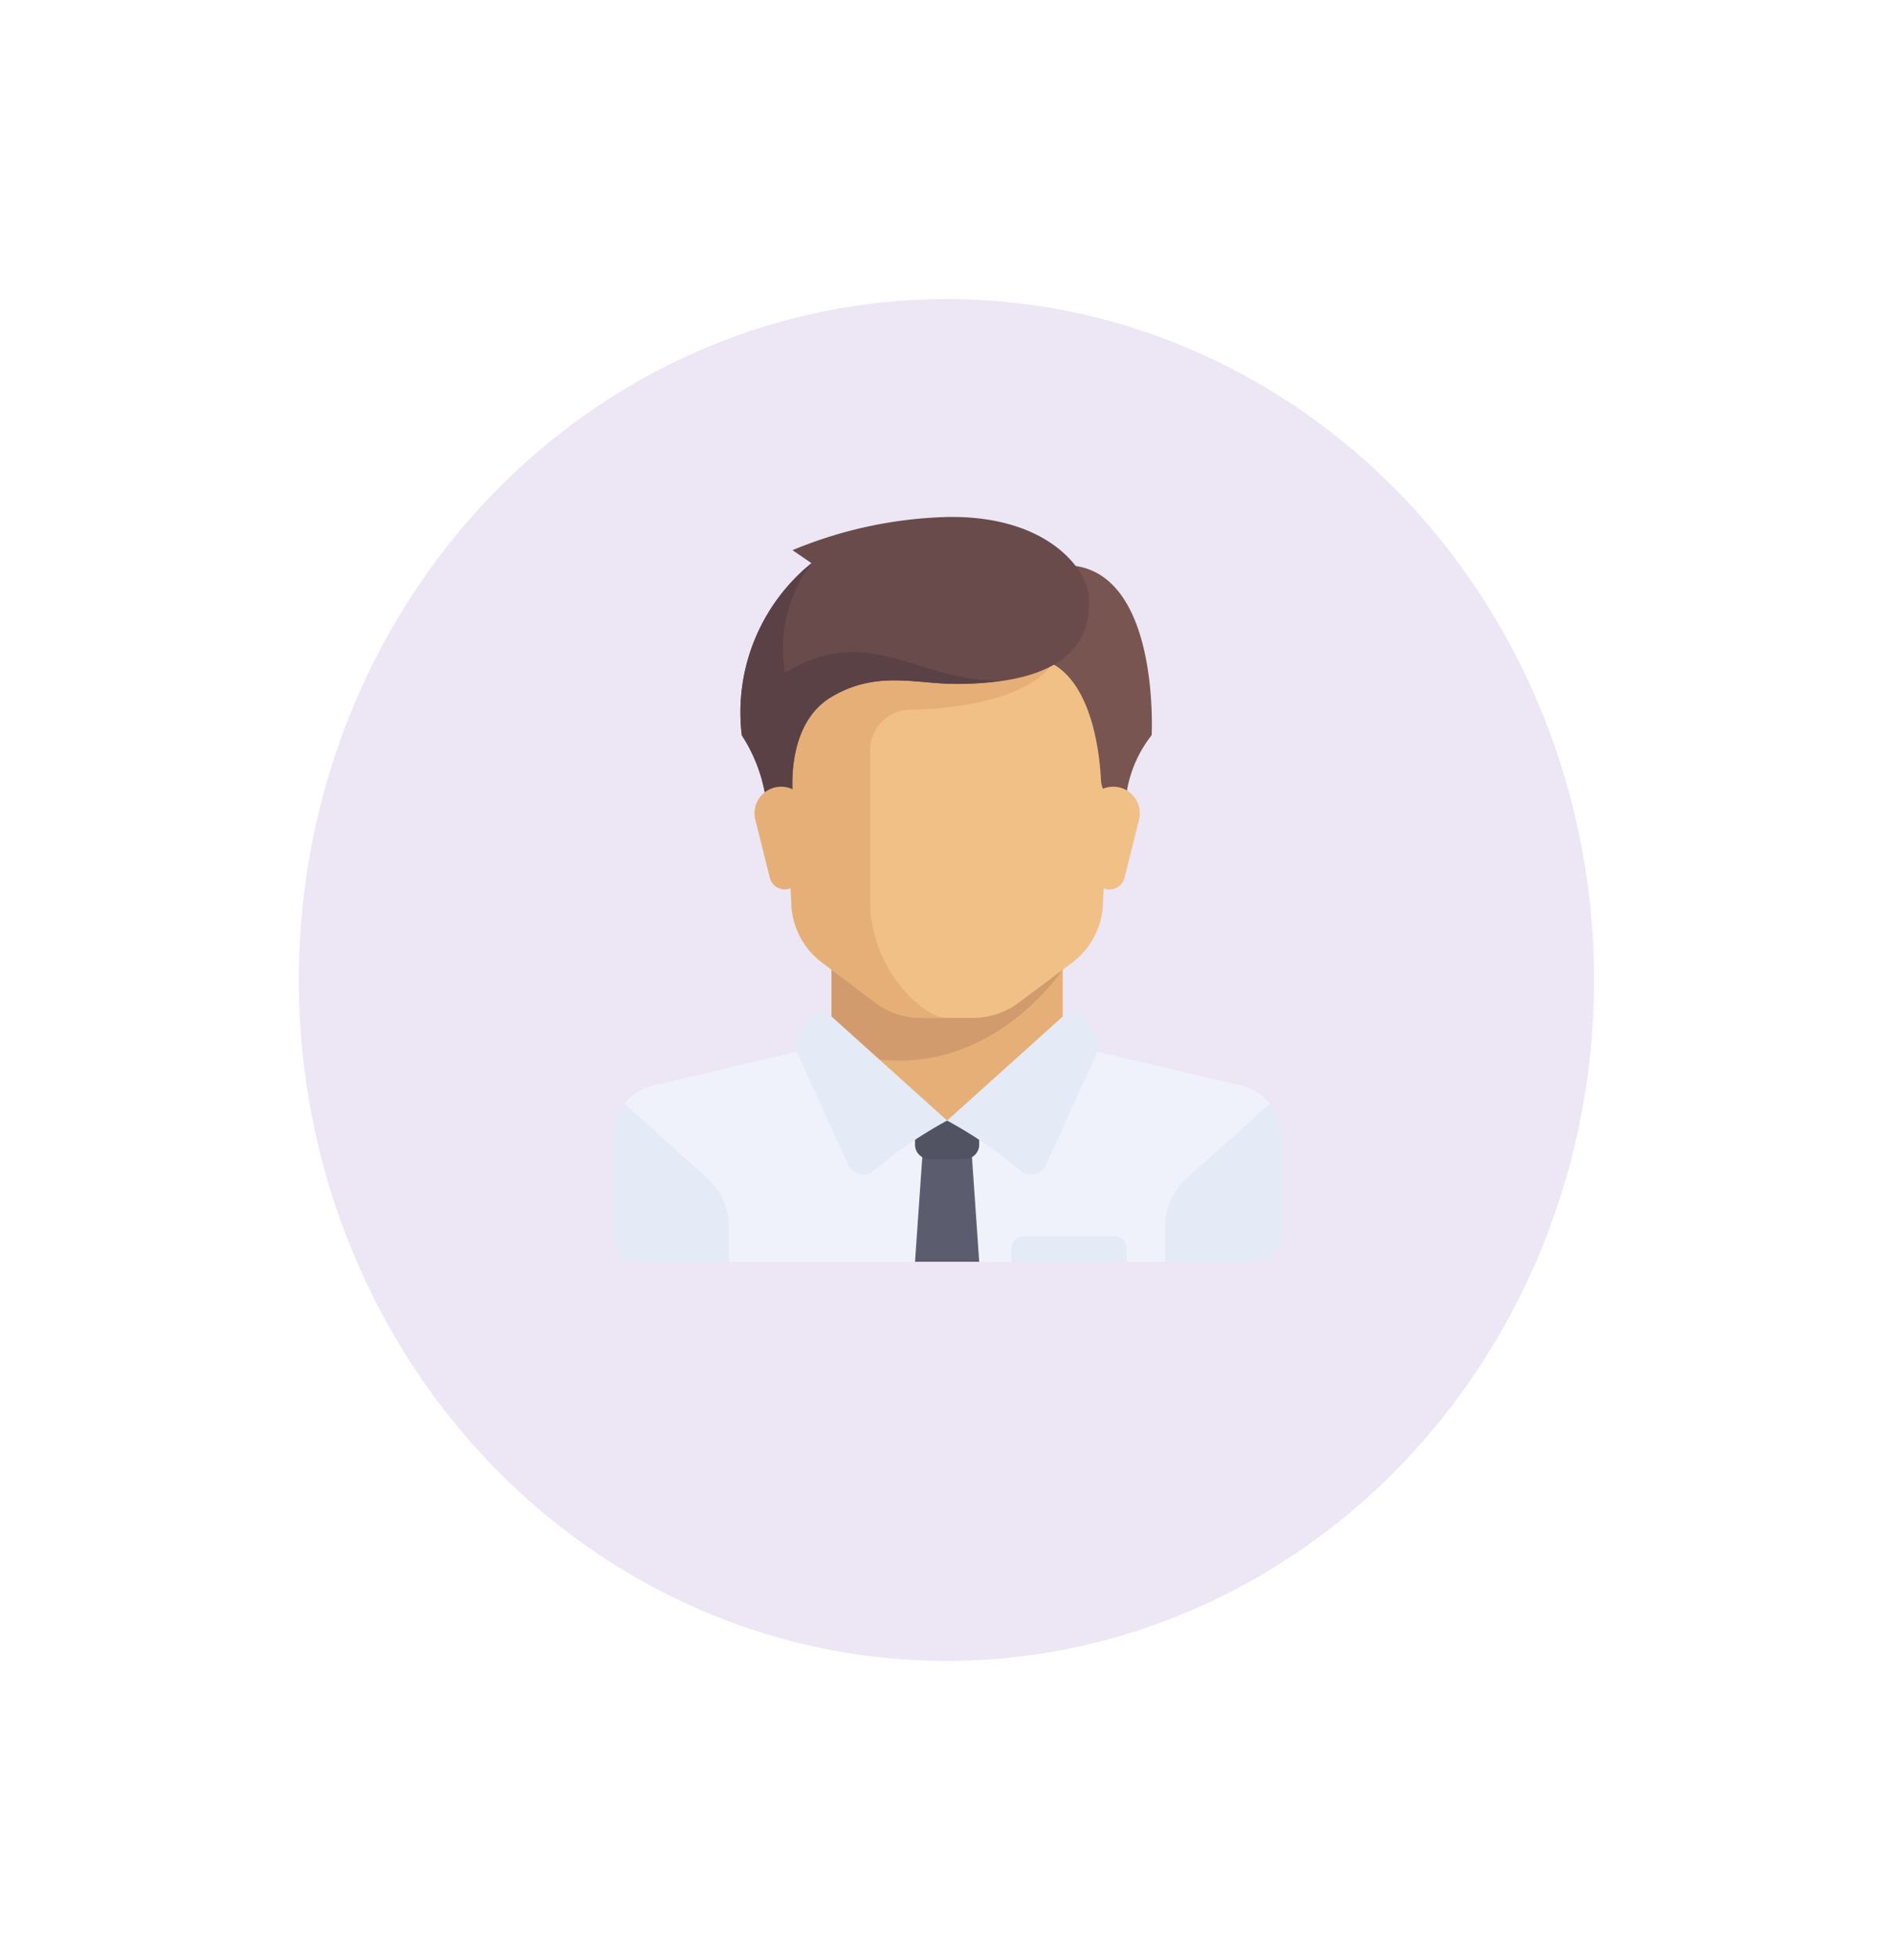 <svg xmlns="http://www.w3.org/2000/svg" xmlns:xlink="http://www.w3.org/1999/xlink" width="57" height="59" viewBox="0 0 57 59">
  <defs>
    <filter id="Ellipse_59" x="0" y="0" width="57" height="59" filterUnits="userSpaceOnUse">
      <feOffset dy="3" input="SourceAlpha"/>
      <feGaussianBlur stdDeviation="3" result="blur"/>
      <feFlood flood-opacity="0.161"/>
      <feComposite operator="in" in2="blur"/>
      <feComposite in="SourceGraphic"/>
    </filter>
  </defs>
  <g id="Group_261" data-name="Group 261" transform="translate(-1066.542 -17.887)">
    <g transform="matrix(1, 0, 0, 1, 1066.54, 17.89)" filter="url(#Ellipse_59)">
      <ellipse id="Ellipse_59-2" data-name="Ellipse 59" cx="19.5" cy="20.5" rx="19.5" ry="20.5" transform="translate(9 6)" fill="#ece6f5"/>
    </g>
    <g id="boss" transform="translate(1085.009 33.451)">
      <path id="Path_380" data-name="Path 380" d="M183.517,302.856V300.15h-6.959v2.706l3.479,3.093Z" transform="translate(-169.986 -287.004)" fill="#e6af78"/>
      <path id="Path_381" data-name="Path 381" d="M45.406,362.116l-4.784-1.126a.769.769,0,0,1-.2-.081l-3.875,2.26-3.724-2.37a.77.77,0,0,1-.352.19l-4.784,1.126a1.546,1.546,0,0,0-1.192,1.505v3.028a.773.773,0,0,0,.773.773H45.825a.773.773,0,0,0,.773-.773v-3.028A1.546,1.546,0,0,0,45.406,362.116Z" transform="translate(-26.495 -344.998)" fill="#eff2fa"/>
      <path id="Path_382" data-name="Path 382" d="M176.558,300.149V303c4.383,1.579,6.959-2.373,6.959-2.373v-.482h-6.959Z" transform="translate(-169.986 -287.004)" fill="#d29b6e"/>
      <path id="Path_383" data-name="Path 383" d="M141.249,97.127l.337,7.412a2.32,2.32,0,0,0,.925,1.75l1.6,1.2a2.32,2.32,0,0,0,1.392.464h1.546a2.319,2.319,0,0,0,1.392-.464l1.6-1.2a2.32,2.32,0,0,0,.925-1.75l.337-7.412Z" transform="translate(-136.223 -92.873)" fill="#f0c087"/>
      <path id="Path_384" data-name="Path 384" d="M145.115,98.672c1.546,0,3.866-.387,4.416-1.546h-8.282l.337,7.412a2.32,2.32,0,0,0,.925,1.75l1.6,1.2a2.32,2.32,0,0,0,1.392.464h.773c-.773,0-2.32-1.546-2.32-3.479V99.832A1.234,1.234,0,0,1,145.115,98.672Z" transform="translate(-136.223 -92.872)" fill="#e6af78"/>
      <g id="Group_250" data-name="Group 250" transform="translate(0 17.664)">
        <path id="Path_385" data-name="Path 385" d="M29.336,405.582l-2.505-2.25a1.543,1.543,0,0,0-.333.958v3.028a.773.773,0,0,0,.773.773h2.706V407.02A1.933,1.933,0,0,0,29.336,405.582Z" transform="translate(-26.498 -403.332)" fill="#e4eaf6"/>
        <path id="Path_386" data-name="Path 386" d="M406.7,405.582l2.505-2.25a1.544,1.544,0,0,1,.333.958v3.028a.773.773,0,0,1-.773.773h-2.706V407.02A1.933,1.933,0,0,1,406.7,405.582Z" transform="translate(-389.439 -403.332)" fill="#e4eaf6"/>
      </g>
      <path id="Path_387" data-name="Path 387" d="M235.867,436.035h-1.933l.242-3.479h1.45Z" transform="translate(-224.849 -413.612)" fill="#5b5d6e"/>
      <path id="Path_388" data-name="Path 388" d="M235.867,414.9h-1.933v.728a.432.432,0,0,0,.432.432h1.068a.432.432,0,0,0,.432-.432V414.9Z" transform="translate(-224.849 -396.731)" fill="#515262"/>
      <g id="Group_251" data-name="Group 251" transform="translate(5.413 14.892)">
        <path id="Path_389" data-name="Path 389" d="M151.184,340.12l3.534,3.18a13.334,13.334,0,0,0-2.211,1.507.5.5,0,0,1-.768-.174l-1.66-3.652.525-.788A.387.387,0,0,1,151.184,340.12Z" transform="translate(-150.078 -340.021)" fill="#e4eaf6"/>
        <path id="Path_390" data-name="Path 390" d="M259.536,340.12,256,343.3a13.333,13.333,0,0,1,2.211,1.507.5.5,0,0,0,.768-.174l1.66-3.652-.525-.788A.386.386,0,0,0,259.536,340.12Z" transform="translate(-251.363 -340.021)" fill="#e4eaf6"/>
      </g>
      <path id="Path_391" data-name="Path 391" d="M309.516,33.4l.362,2.561c1.654.331,1.893,2.927,1.927,3.669a.762.762,0,0,0,.122.378l.631.979a3.7,3.7,0,0,1,.773-2.706S313.672,31.857,309.516,33.4Z" transform="translate(-297.121 -31.711)" fill="#785550"/>
      <path id="Path_392" data-name="Path 392" d="M353.4,186.392l-.436,1.746a.465.465,0,0,1-.451.352h0a.465.465,0,0,1-.461-.407l-.223-1.786a.8.8,0,0,1,.795-.9h0A.8.8,0,0,1,353.4,186.392Z" transform="translate(-337.57 -177.277)" fill="#f0c087"/>
      <path id="Path_393" data-name="Path 393" d="M115.516,1l.572.391a5.78,5.78,0,0,0-2.1,5.183,4.763,4.763,0,0,1,.773,2.706l.773-.773s-.3-2.234,1.16-3.093c1.353-.8,2.537-.387,3.745-.387,3.238,0,4.144-1.22,3.987-2.706-.081-.769-1.257-2.371-4.253-2.32A13.016,13.016,0,0,0,115.516,1Z" transform="translate(-110.12 -0.001)" fill="#694b4b"/>
      <path id="Path_394" data-name="Path 394" d="M115.291,35.049a4.247,4.247,0,0,1,.8-3.3,5.78,5.78,0,0,0-2.1,5.183,4.763,4.763,0,0,1,.773,2.706l.773-.773s-.3-2.234,1.16-3.093c1.353-.8,2.537-.387,3.745-.387a9.5,9.5,0,0,0,1.394-.1C119.338,35.375,117.868,33.487,115.291,35.049Z" transform="translate(-110.12 -30.36)" fill="#5a4146"/>
      <path id="Path_395" data-name="Path 395" d="M123.622,186.392l.436,1.746a.465.465,0,0,0,.451.352h0a.465.465,0,0,0,.461-.407l.223-1.786a.8.8,0,0,0-.795-.9h0A.8.8,0,0,0,123.622,186.392Z" transform="translate(-119.345 -177.277)" fill="#e6af78"/>
      <path id="Path_396" data-name="Path 396" d="M303.231,494.346h-2.706a.387.387,0,0,0-.387.387v.387h3.479v-.387A.387.387,0,0,0,303.231,494.346Z" transform="translate(-288.153 -472.695)" fill="#e4eaf6"/>
    </g>
  </g>
</svg>
